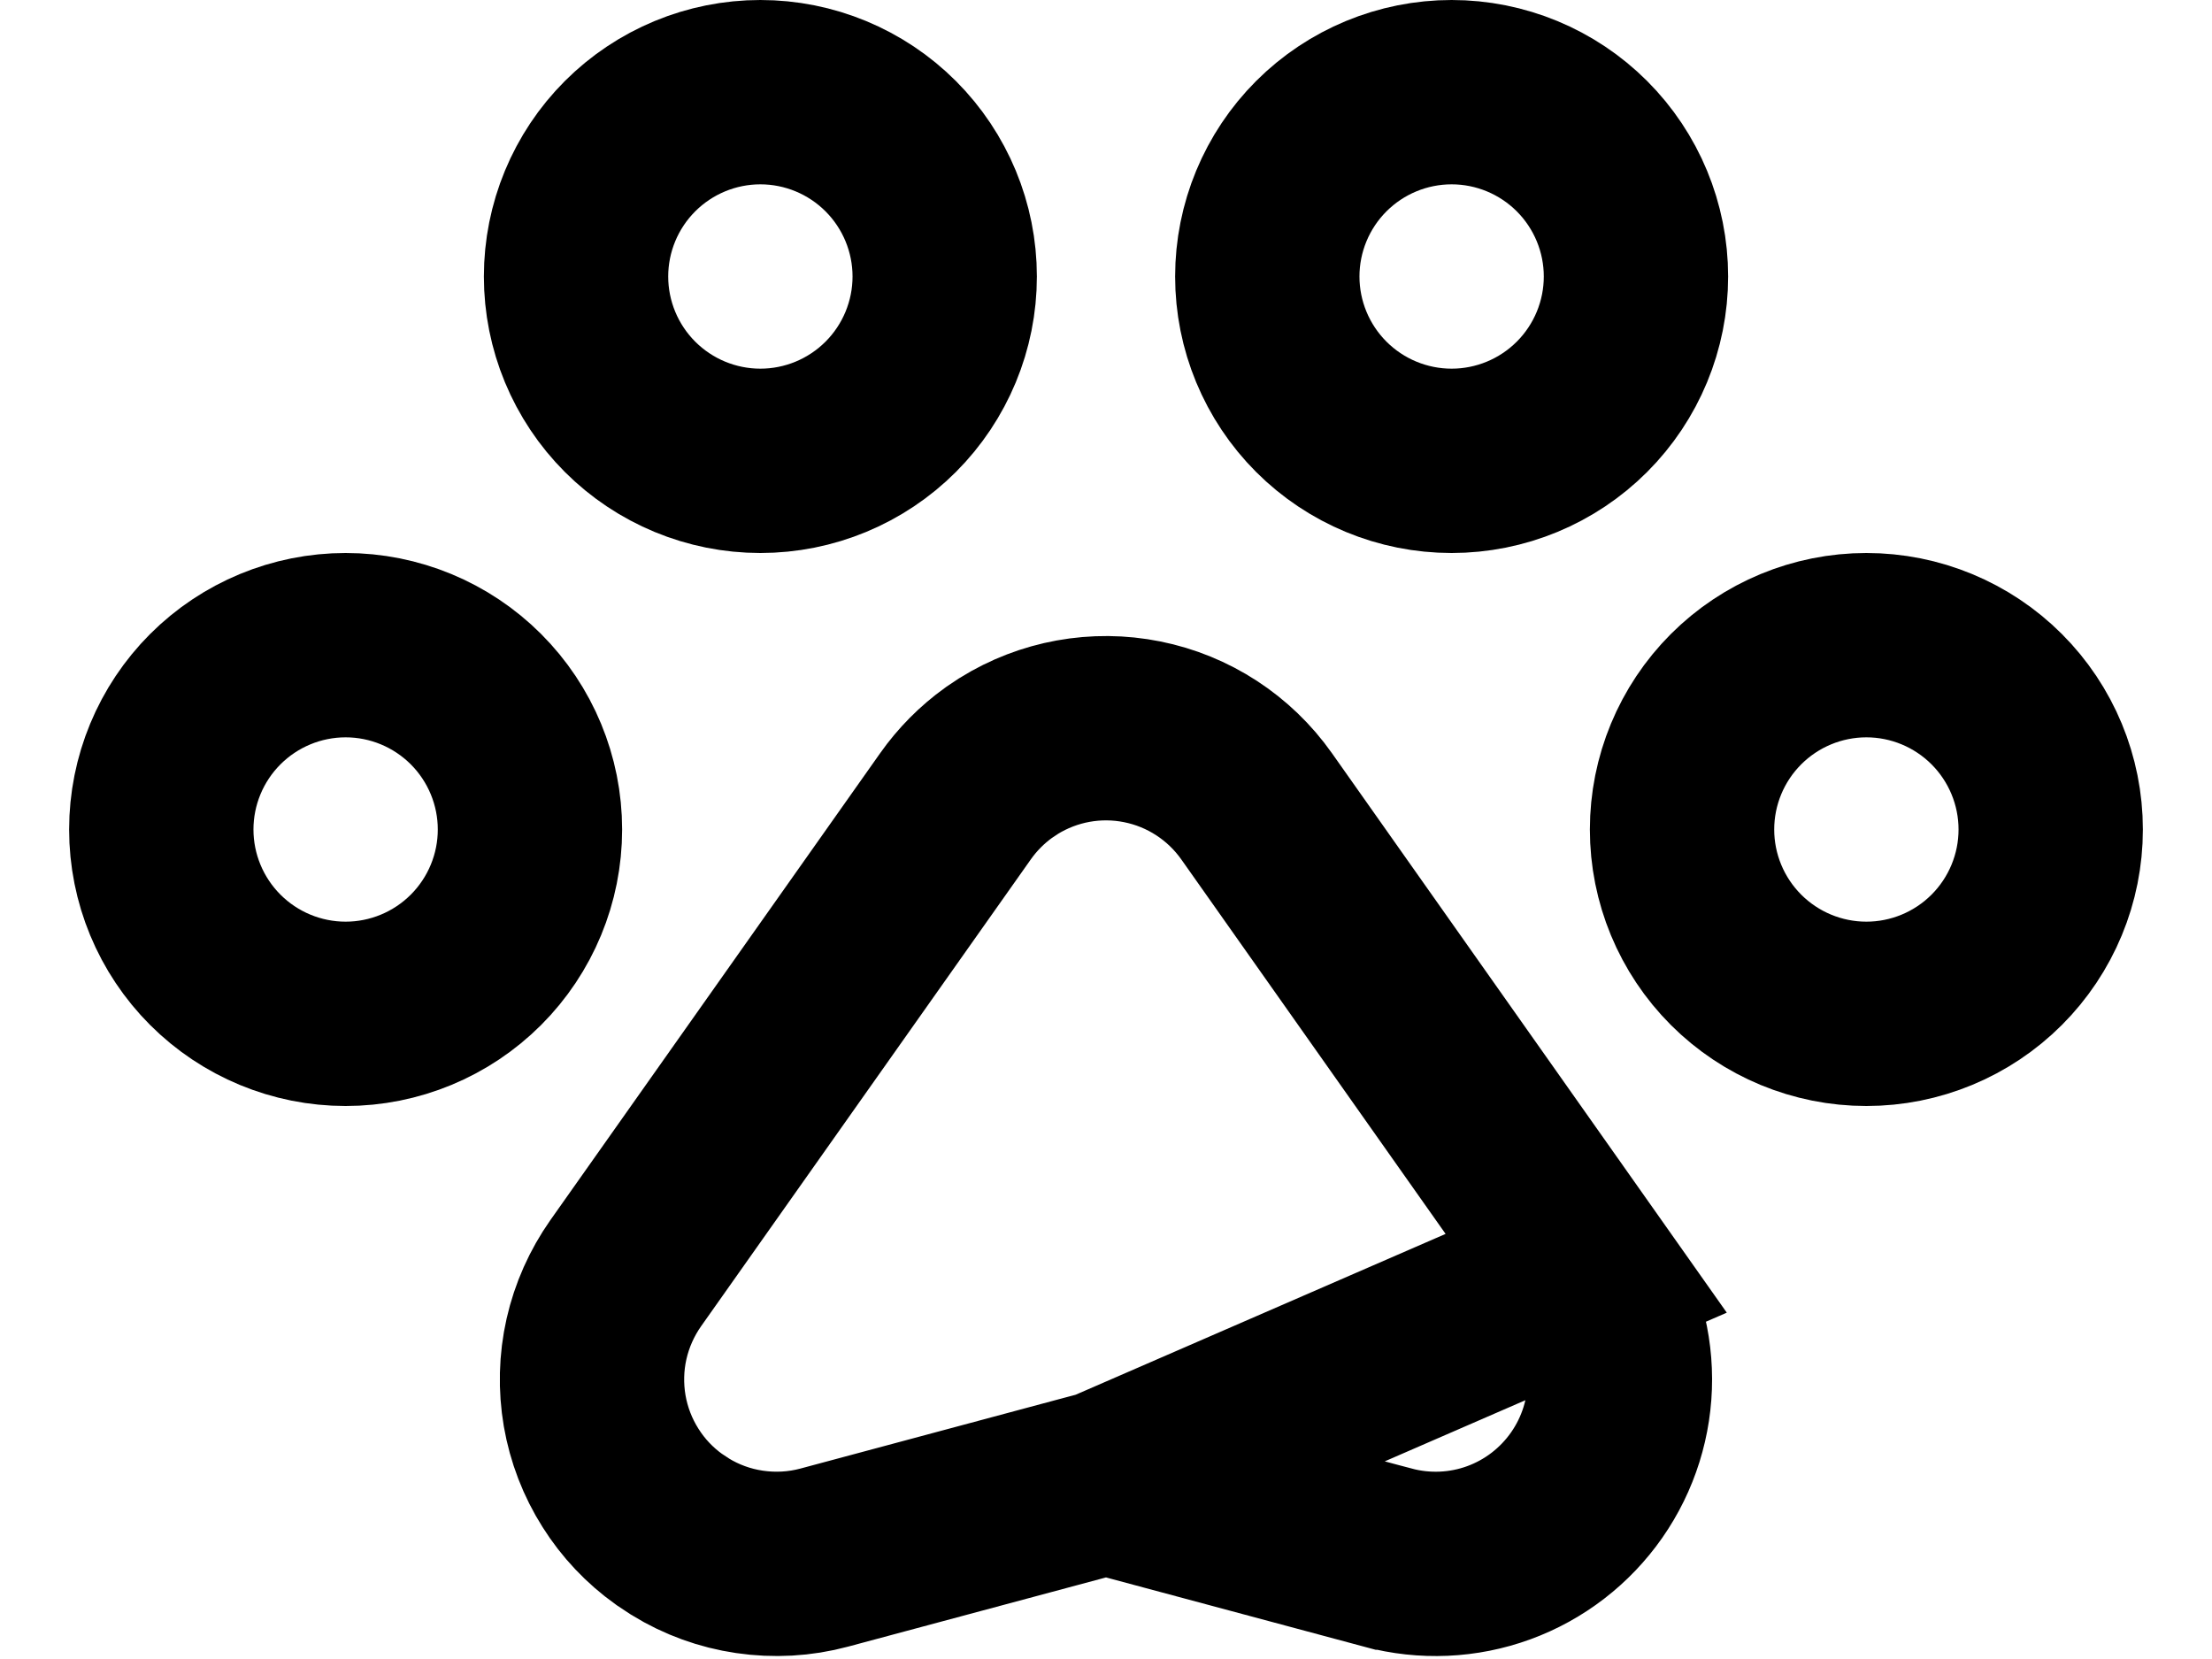 <svg width="24" height="18" viewBox="0 0 24 18" fill="none" xmlns="http://www.w3.org/2000/svg">
<path d="M12 16.08L12.259 16.149L15.058 16.9C15.059 16.9 15.059 16.9 15.059 16.9C15.059 16.9 15.059 16.9 15.059 16.9C15.456 17.006 15.876 16.988 16.262 16.847C16.648 16.706 16.981 16.449 17.216 16.112C17.451 15.775 17.577 15.373 17.576 14.962C17.575 14.551 17.447 14.151 17.21 13.815L12 16.08ZM12 16.08L11.741 16.149L8.942 16.9C8.678 16.971 8.402 16.986 8.131 16.946C7.865 16.907 7.609 16.814 7.38 16.673L7.259 16.593C7.049 16.443 6.87 16.254 6.733 16.036C6.592 15.814 6.497 15.566 6.452 15.307C6.408 15.049 6.414 14.784 6.472 14.527C6.53 14.271 6.638 14.029 6.789 13.814C6.789 13.814 6.789 13.814 6.789 13.814L10.367 8.748L10.367 8.748C10.496 8.565 10.655 8.405 10.837 8.274L10.945 8.202C11.377 7.934 11.894 7.84 12.392 7.94C12.894 8.04 13.339 8.33 13.634 8.748C13.634 8.748 13.634 8.748 13.634 8.748L17.21 13.815L12 16.08ZM10.25 3C10.25 3.53 10.039 4.039 9.664 4.414C9.289 4.789 8.78 5 8.25 5C7.72 5 7.211 4.789 6.836 4.414C6.461 4.039 6.25 3.53 6.25 3C6.25 2.47 6.461 1.961 6.836 1.586C7.211 1.211 7.72 1 8.25 1C8.78 1 9.289 1.211 9.664 1.586C10.039 1.961 10.25 2.47 10.25 3ZM17.164 4.414C16.789 4.789 16.28 5 15.75 5C15.22 5 14.711 4.789 14.336 4.414C13.961 4.039 13.75 3.53 13.75 3C13.75 2.47 13.961 1.961 14.336 1.586C14.711 1.211 15.22 1 15.75 1C16.28 1 16.789 1.211 17.164 1.586C17.539 1.961 17.75 2.47 17.75 3C17.75 3.53 17.539 4.039 17.164 4.414ZM21.664 7.586C22.039 7.961 22.25 8.47 22.25 9C22.25 9.53 22.039 10.039 21.664 10.414C21.289 10.789 20.78 11 20.25 11C19.72 11 19.211 10.789 18.836 10.414C18.461 10.039 18.25 9.53 18.25 9C18.25 8.47 18.461 7.961 18.836 7.586C19.211 7.211 19.72 7 20.25 7C20.78 7 21.289 7.211 21.664 7.586ZM2.336 10.414C1.961 10.039 1.75 9.53 1.75 9C1.75 8.47 1.961 7.961 2.336 7.586C2.711 7.211 3.22 7 3.75 7C4.28 7 4.789 7.211 5.164 7.586C5.539 7.961 5.75 8.47 5.75 9C5.75 9.53 5.539 10.039 5.164 10.414C4.789 10.789 4.28 11 3.75 11C3.22 11 2.711 10.789 2.336 10.414Z" stroke="black" stroke-width="2"/>
</svg>
